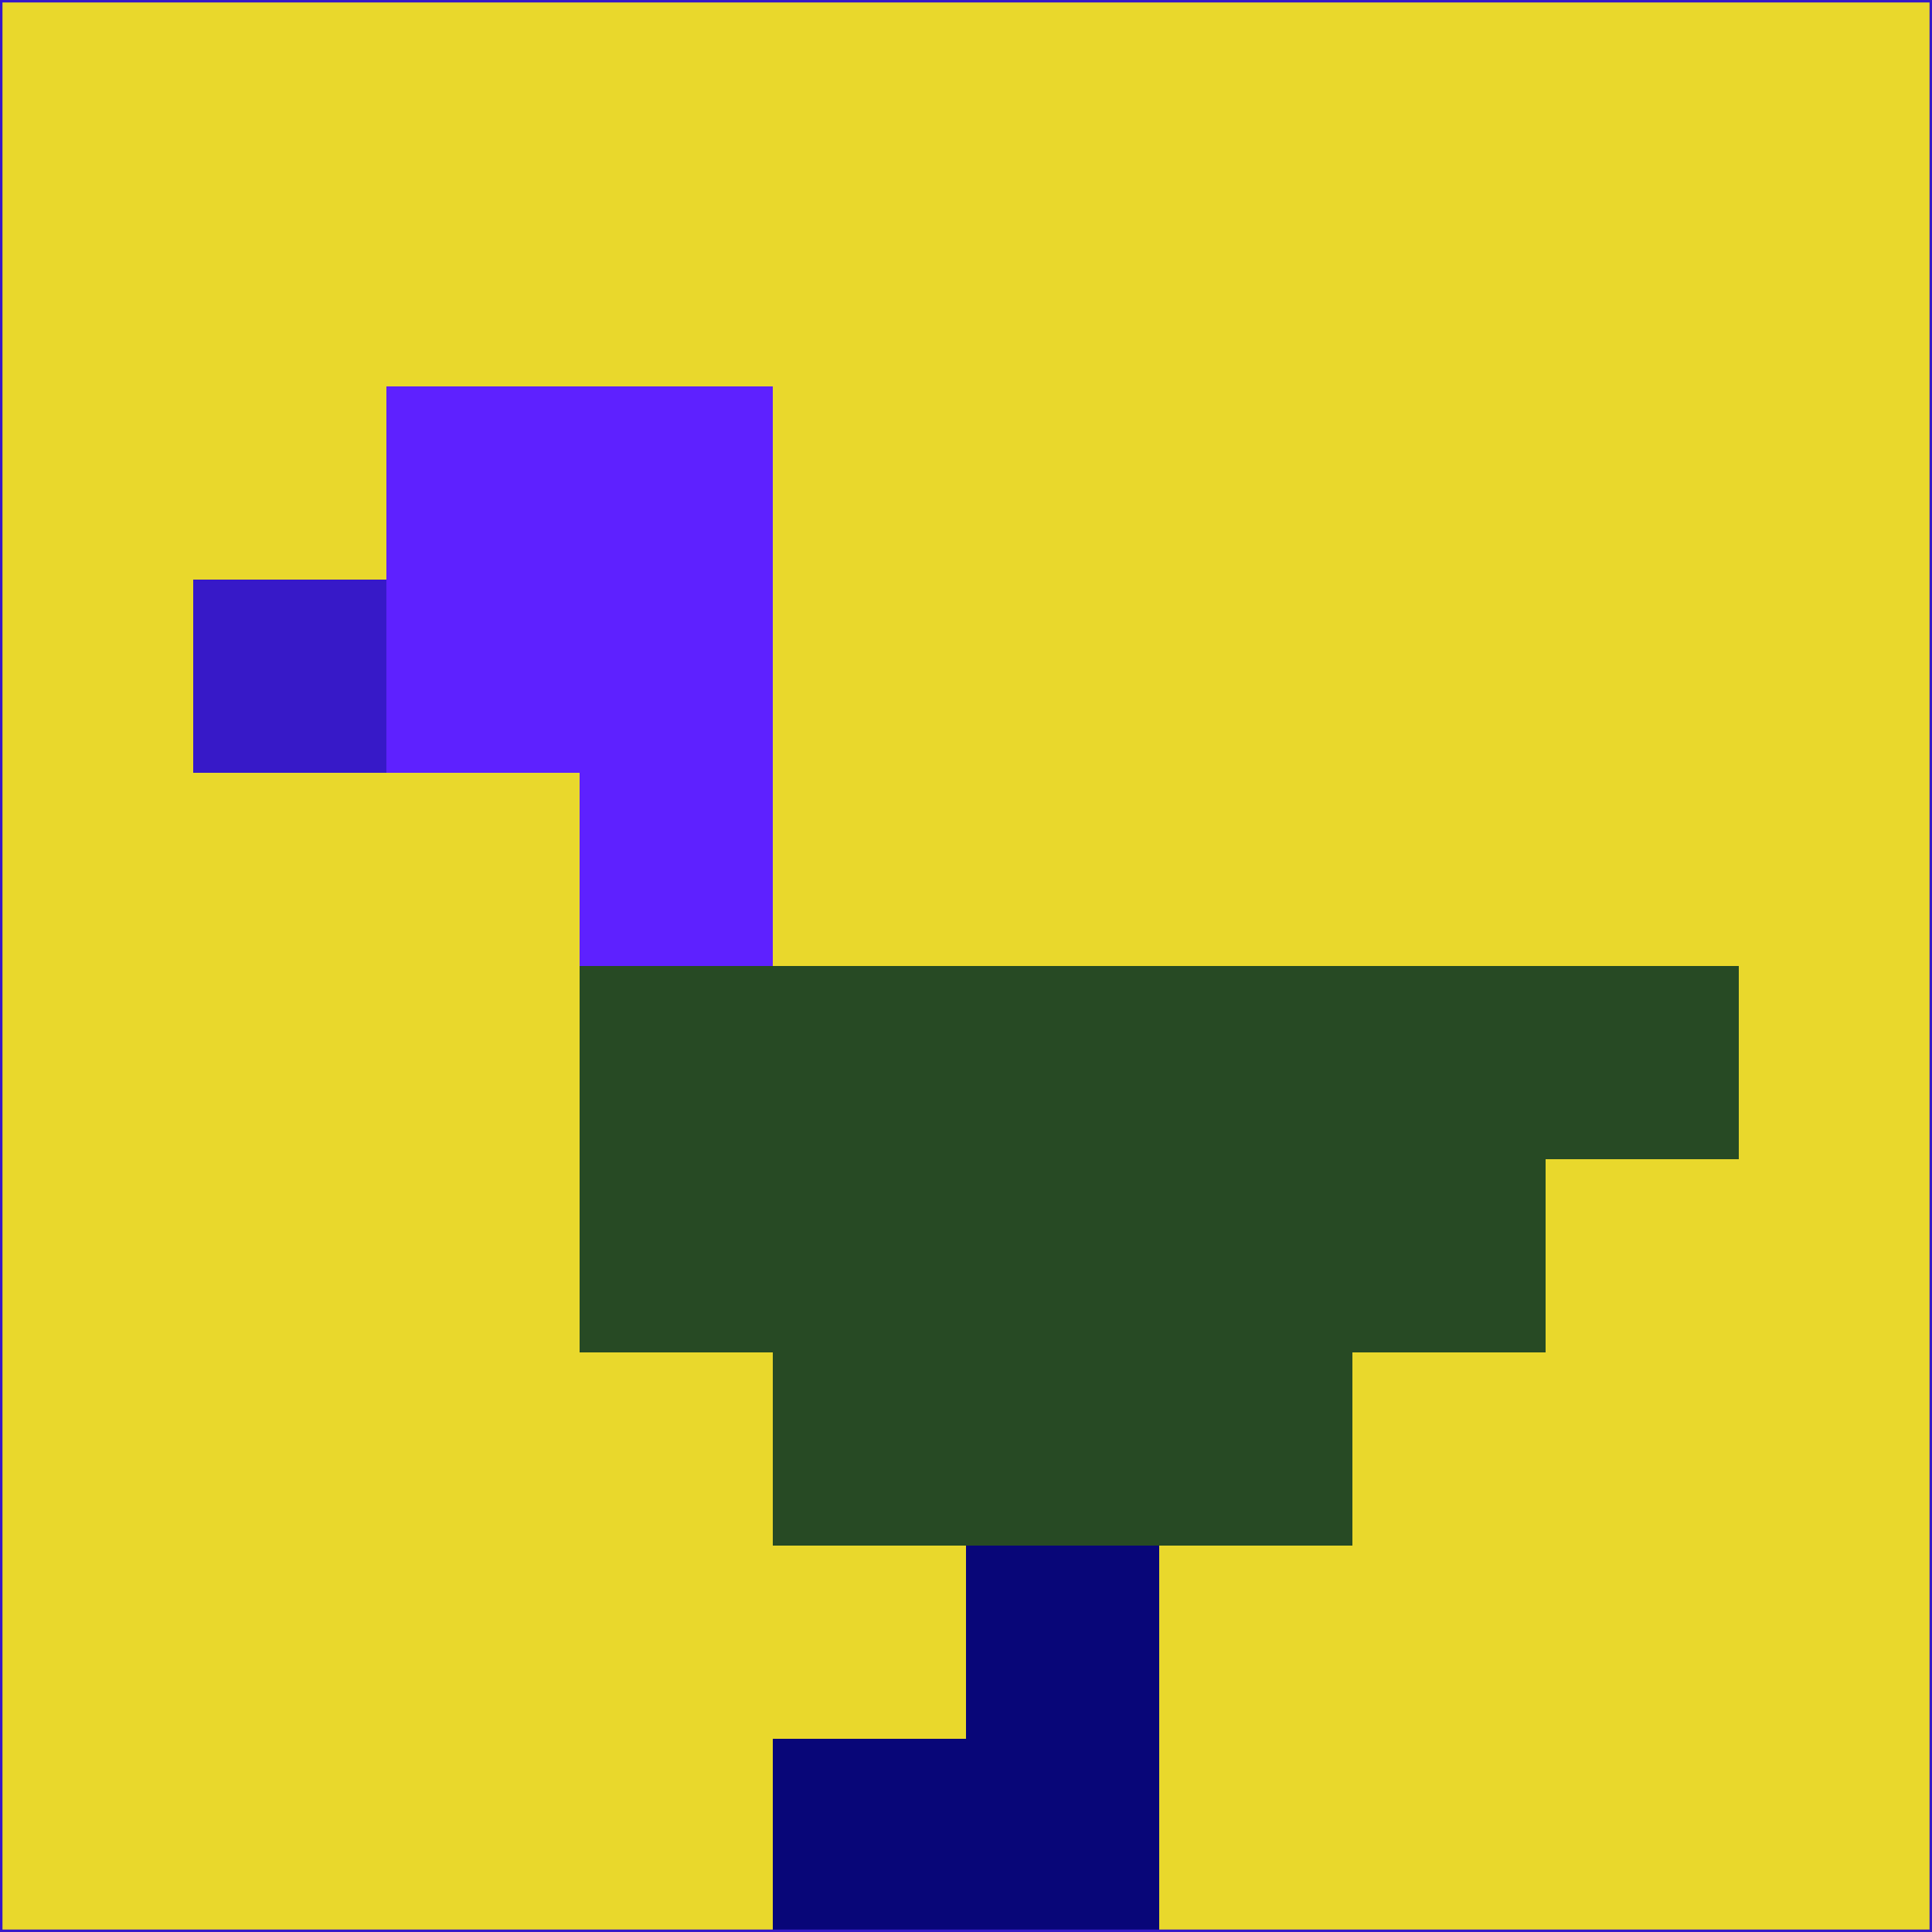 <svg xmlns="http://www.w3.org/2000/svg" version="1.1" width="785" height="785">
  <title>'goose-pfp-694263' by Dmitri Cherniak (Cyberpunk Edition)</title>
  <desc>
    seed=562460
    backgroundColor=#e9d82c
    padding=20
    innerPadding=0
    timeout=500
    dimension=1
    border=false
    Save=function(){return n.handleSave()}
    frame=12

    Rendered at 2024-09-15T22:37:00.303Z
    Generated in 1ms
    Modified for Cyberpunk theme with new color scheme
  </desc>
  <defs/>
  <rect width="100%" height="100%" fill="#e9d82c"/>
  <g>
    <g id="0-0">
      <rect x="0" y="0" height="785" width="785" fill="#e9d82c"/>
      <g>
        <!-- Neon blue -->
        <rect id="0-0-2-2-2-2" x="157" y="157" width="157" height="157" fill="#5e21ff"/>
        <rect id="0-0-3-2-1-4" x="235.5" y="157" width="78.5" height="314" fill="#5e21ff"/>
        <!-- Electric purple -->
        <rect id="0-0-4-5-5-1" x="314" y="392.5" width="392.5" height="78.5" fill="#274a24"/>
        <rect id="0-0-3-5-5-2" x="235.5" y="392.5" width="392.5" height="157" fill="#274a24"/>
        <rect id="0-0-4-5-3-3" x="314" y="392.5" width="235.5" height="235.5" fill="#274a24"/>
        <!-- Neon pink -->
        <rect id="0-0-1-3-1-1" x="78.5" y="235.5" width="78.5" height="78.5" fill="#3719c8"/>
        <!-- Cyber yellow -->
        <rect id="0-0-5-8-1-2" x="392.5" y="628" width="78.5" height="157" fill="#080678"/>
        <rect id="0-0-4-9-2-1" x="314" y="706.5" width="157" height="78.5" fill="#080678"/>
      </g>
      <rect x="0" y="0" stroke="#3719c8" stroke-width="2" height="785" width="785" fill="none"/>
    </g>
  </g>
  <script xmlns=""/>
</svg>